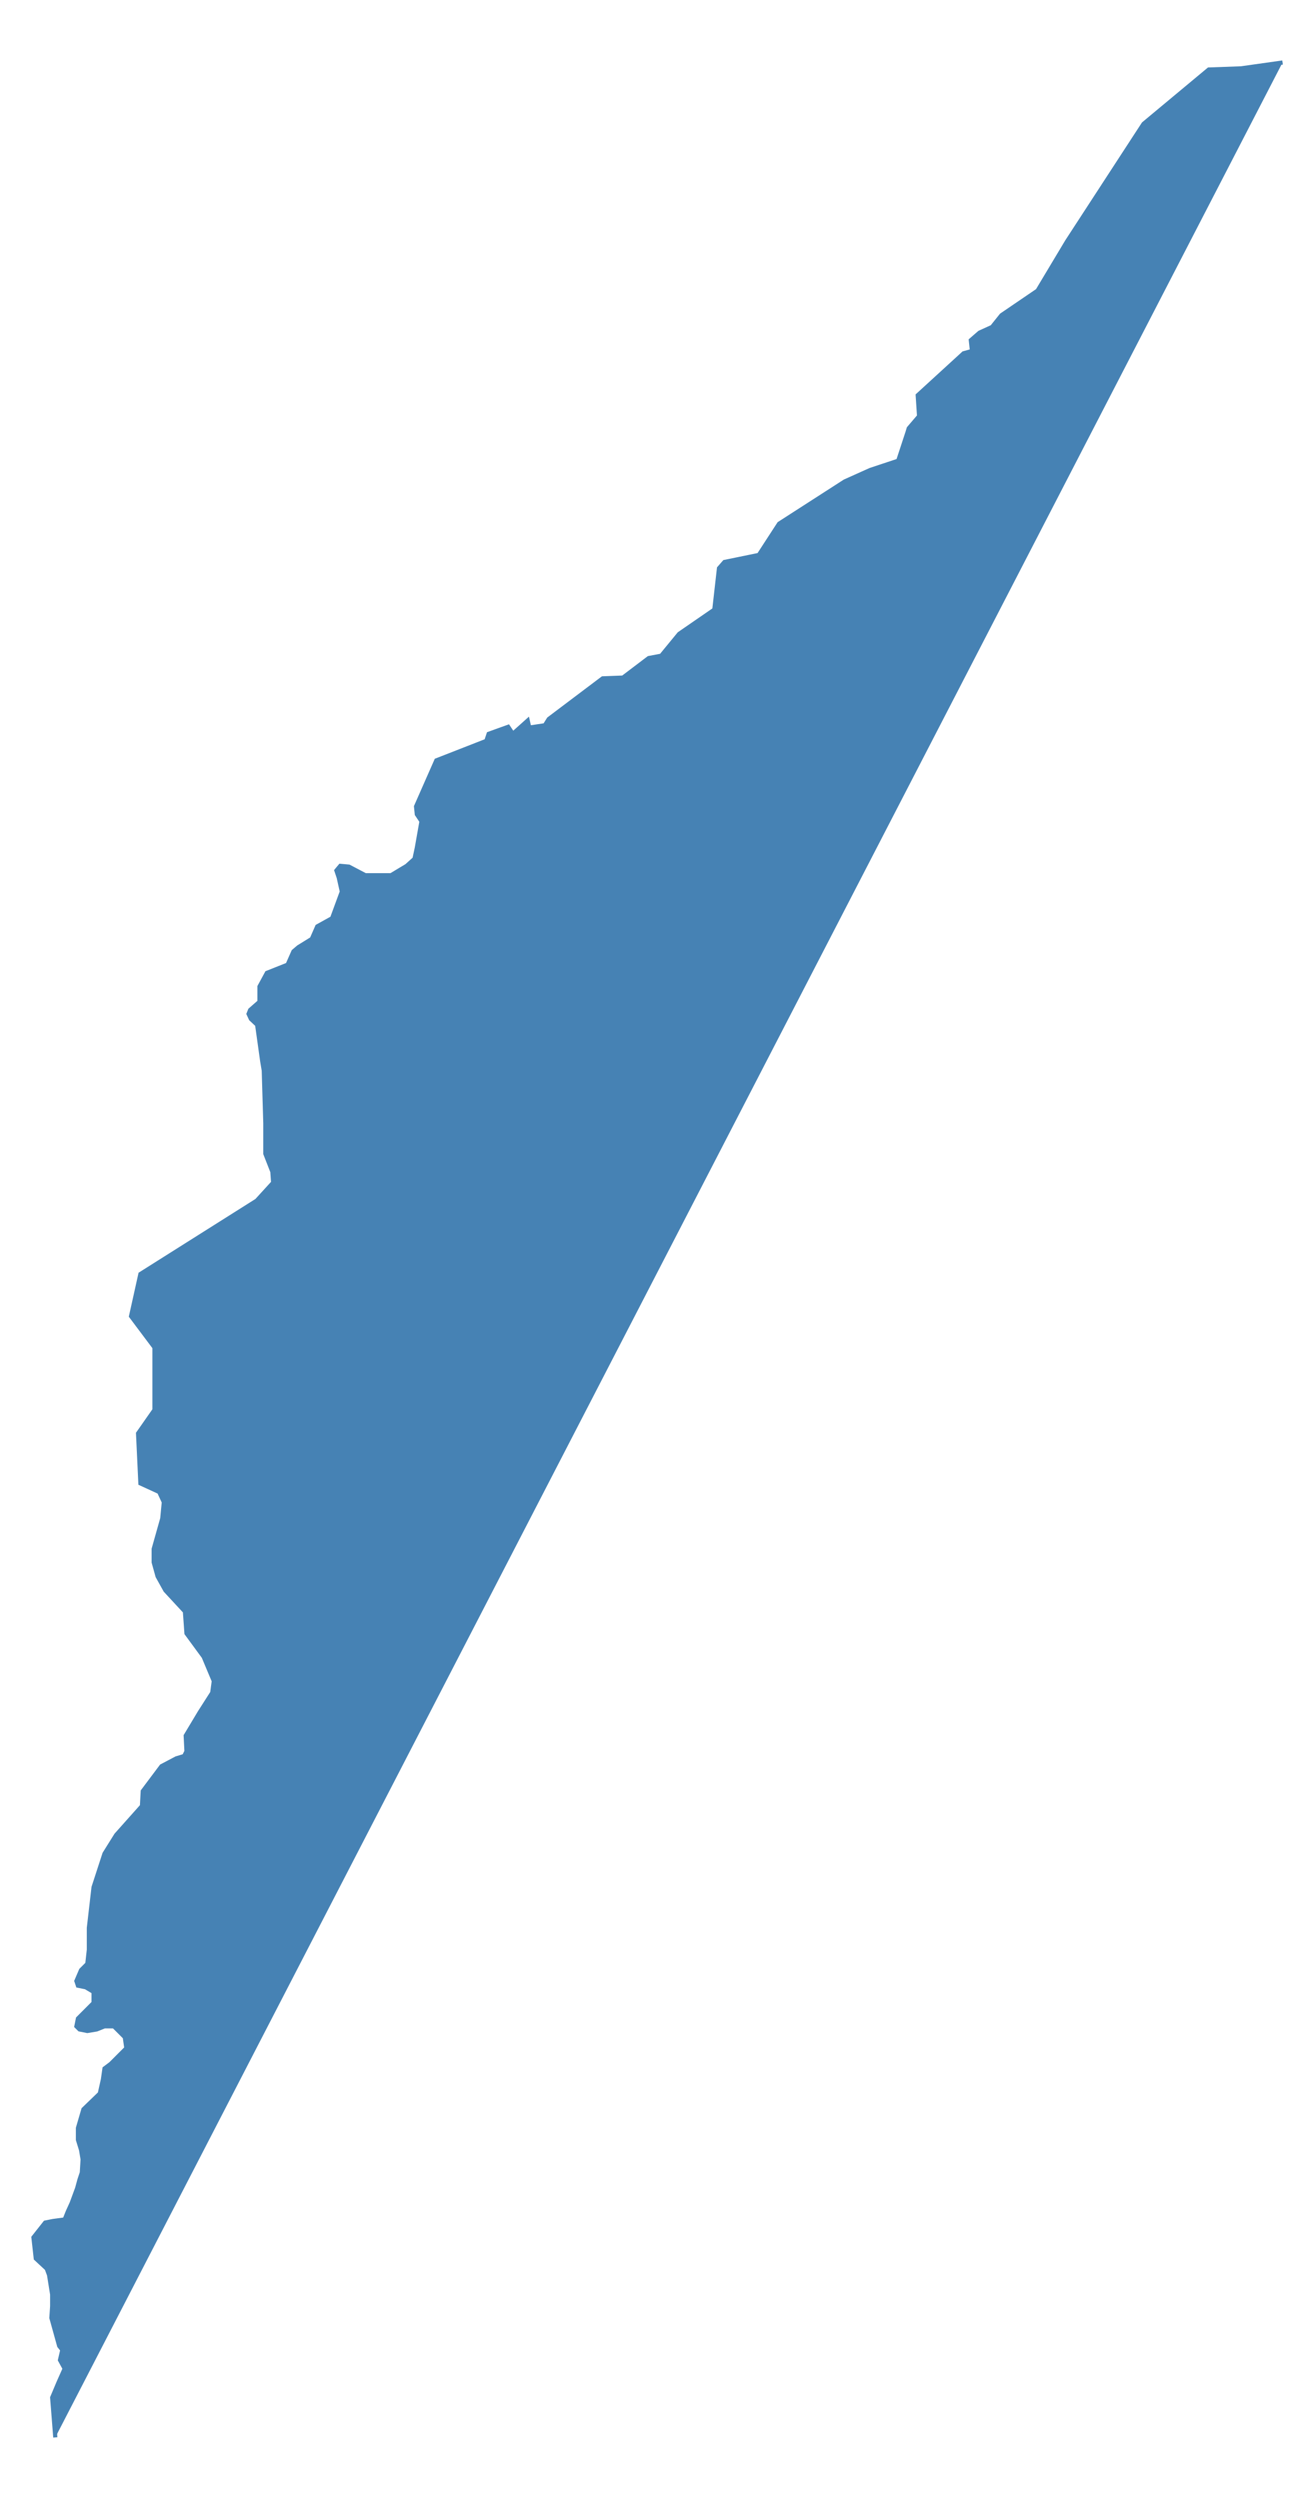 <?xml version="1.0" standalone="no"?><!DOCTYPE svg PUBLIC "-//W3C//DTD SVG 1.1//EN" "http://www.w3.org/Graphics/SVG/1.1/DTD/svg11.dtd"><svg width="316" height="600" version="1.1" xmlns="http://www.w3.org/2000/svg" xmlns:xlink="http://www.w3.org/1999/xlink"><path stroke-width="1" stroke="steelblue" fill="steelblue" d="M307.97,15L298.033,16.406L290.252,16.687L274.597,29.718L256.223,57.936L249.145,69.748L240.473,75.654L238.223,78.466L235.223,79.825L233.114,81.654L233.395,84.232L231.38,84.794L220.365,94.872L220.693,99.887L218.208,102.793L217.927,103.731L215.677,110.574L209.021,112.777L202.858,115.543L187.085,125.691L182.21,133.19L173.96,134.878L172.648,136.378L171.523,146.315L163.086,152.127L158.773,157.377L155.774,157.939L149.586,162.627L144.711,162.814L131.775,172.564L130.837,174.064L127.087,174.626L126.712,172.939L123.15,176.126L122.025,174.439L117.338,176.126L116.775,177.814L104.776,182.501L99.901,193.563L100.088,195.438L101.213,197.125L100.088,203.5L99.526,206.125L97.651,207.812L93.901,210.062L87.714,210.062L83.776,208L81.714,207.812L80.777,208.937L81.339,210.625L82.089,214L79.745,220.374L76.183,222.343L74.871,225.343L71.683,227.312L70.465,228.343L69.058,231.53L64.09,233.499L62.309,236.78L62.309,240.436L60.059,242.405L59.684,243.342L60.246,244.561L61.746,245.967L62.965,254.685L63.34,256.935L63.715,269.591L63.715,276.903L65.402,281.216L65.59,283.841L61.652,288.153L33.716,305.777L31.466,315.902L37.091,323.401L37.091,338.401L33.154,344.026L33.716,356.025L38.216,358.087L39.341,360.525L38.966,364.462L36.903,371.774L36.903,374.962L37.841,378.337L39.716,381.711L44.403,386.774L44.778,392.024L48.903,397.648L51.34,403.461L50.965,406.273L47.965,410.96L44.591,416.585L44.778,420.335L44.216,421.46L42.341,422.022L38.778,423.897L34.279,429.897L34.091,433.459L27.904,440.397L25.091,444.896L22.467,452.959L21.342,462.708L21.342,467.958L20.967,471.333L19.467,472.833L18.342,475.458L18.717,476.583L20.592,476.958L22.467,478.083L22.467,480.707L20.217,482.957L18.717,484.457L18.342,486.332L19.092,487.082L20.967,487.457L23.216,487.082L25.091,486.332L27.341,486.332L29.966,488.957L30.341,491.582L26.591,495.332L25.091,496.457L24.716,499.082L23.966,502.457L20.029,506.253L18.717,510.753L18.717,513.565L19.467,516.003L19.842,518.253L19.654,521.44L19.092,523.128L18.529,525.19L17.217,528.752L16.279,530.815L15.529,532.69L12.717,533.065L10.842,533.44L8.03,537.002L8.592,542.064L11.217,544.502L11.779,546.002L12.529,550.689L12.529,553.501L12.342,556.314L14.217,563.063L14.967,564.001L14.404,566.438L15.529,568.501L14.029,571.876L12.529,575.438L13.279,585" /></svg>